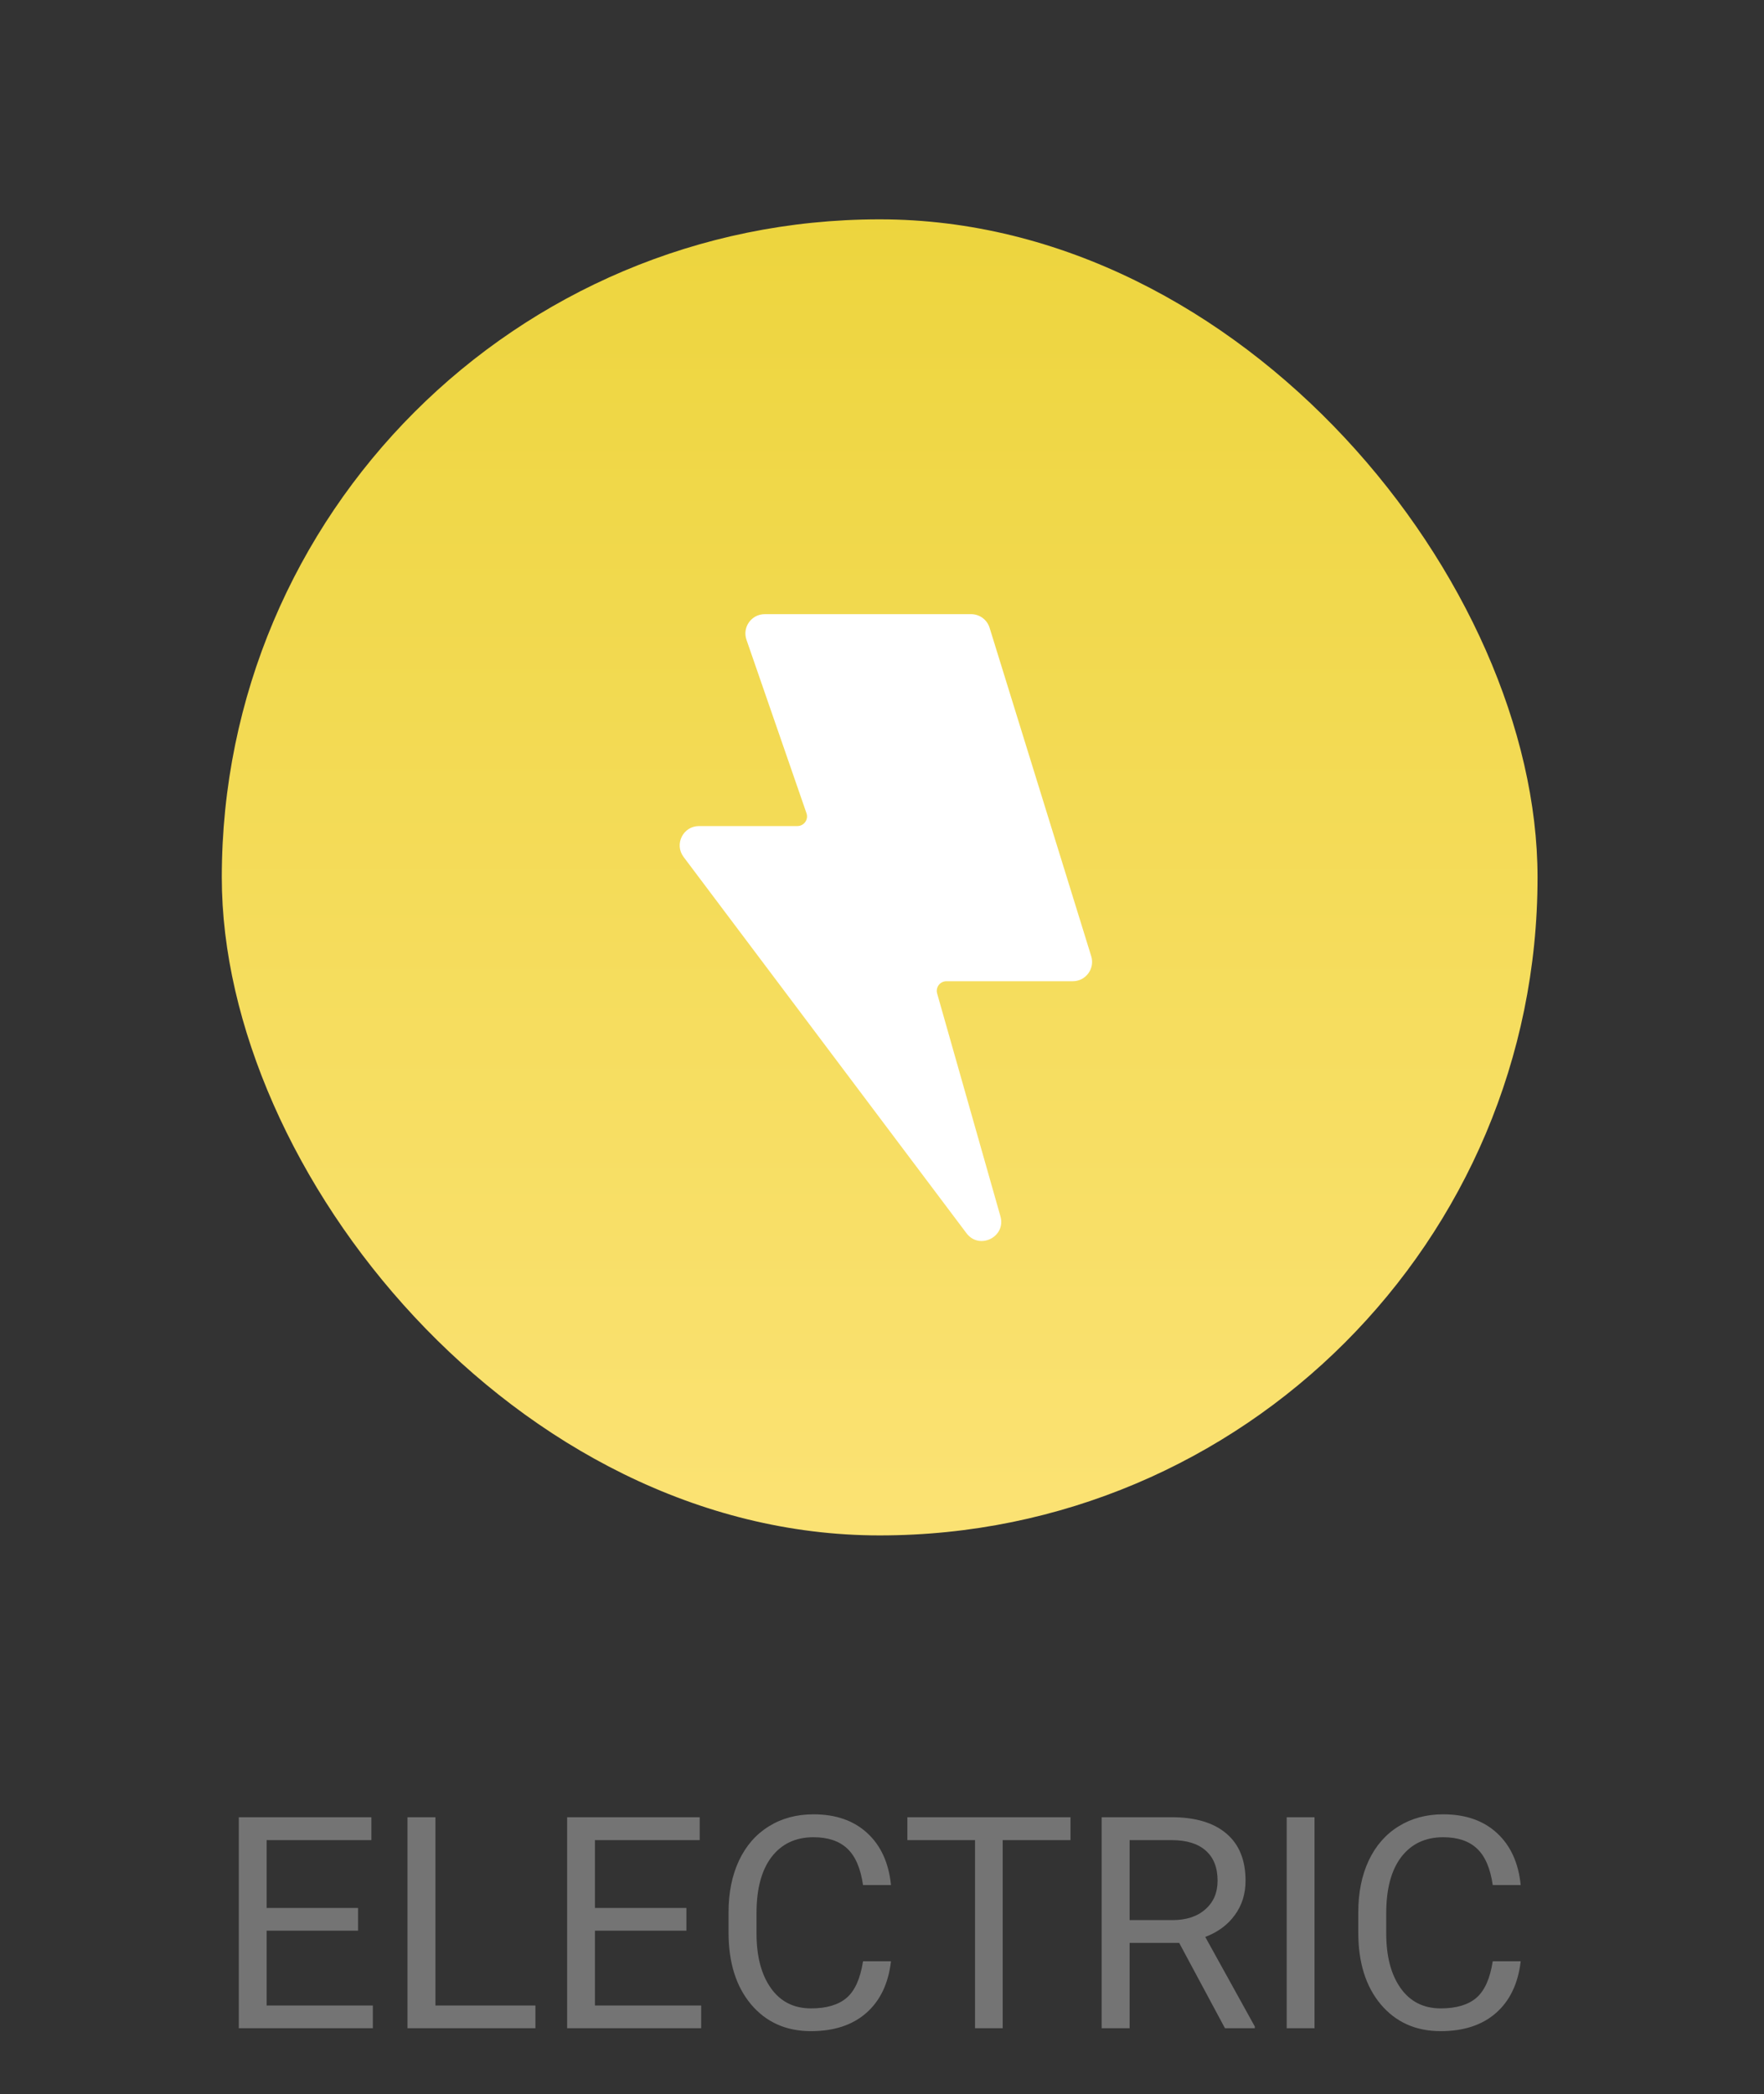 <svg width="107" height="127" viewBox="0 0 107 127" fill="none" xmlns="http://www.w3.org/2000/svg">
<rect x="0" y="0" width="107" height="127" fill="#333333" stroke="none"/>
<path d="M21.719 117.085H16.173V121.62H22.615V123H14.485V110.203H22.527V111.592H16.173V115.705H21.719V117.085ZM26.412 121.62H32.477V123H24.716V110.203H26.412V121.62ZM41.635 117.085H36.089V121.62H42.531V123H34.401V110.203H42.443V111.592H36.089V115.705H41.635V117.085ZM54.045 118.939C53.887 120.293 53.386 121.339 52.542 122.077C51.704 122.81 50.588 123.176 49.193 123.176C47.682 123.176 46.469 122.634 45.555 121.55C44.647 120.466 44.192 119.016 44.192 117.199V115.969C44.192 114.779 44.403 113.733 44.825 112.831C45.253 111.929 45.856 111.237 46.636 110.757C47.415 110.271 48.317 110.027 49.343 110.027C50.702 110.027 51.792 110.408 52.612 111.17C53.433 111.926 53.91 112.975 54.045 114.316H52.349C52.202 113.297 51.883 112.559 51.391 112.102C50.904 111.645 50.222 111.416 49.343 111.416C48.265 111.416 47.418 111.814 46.803 112.611C46.193 113.408 45.889 114.542 45.889 116.013V117.252C45.889 118.641 46.179 119.745 46.759 120.565C47.339 121.386 48.15 121.796 49.193 121.796C50.131 121.796 50.849 121.585 51.347 121.163C51.851 120.735 52.185 119.994 52.349 118.939H54.045ZM64.935 111.592H60.821V123H59.143V111.592H55.038V110.203H64.935V111.592ZM71.526 117.823H68.52V123H66.824V110.203H71.061C72.502 110.203 73.609 110.531 74.383 111.188C75.162 111.844 75.552 112.799 75.552 114.053C75.552 114.85 75.335 115.544 74.901 116.136C74.474 116.728 73.876 117.17 73.108 117.463L76.114 122.895V123H74.304L71.526 117.823ZM68.52 116.443H71.113C71.951 116.443 72.616 116.227 73.108 115.793C73.606 115.359 73.856 114.779 73.856 114.053C73.856 113.262 73.618 112.655 73.144 112.233C72.675 111.812 71.995 111.598 71.105 111.592H68.52V116.443ZM79.735 123H78.048V110.203H79.735V123ZM92.242 118.939C92.084 120.293 91.583 121.339 90.739 122.077C89.901 122.81 88.785 123.176 87.391 123.176C85.879 123.176 84.666 122.634 83.752 121.55C82.844 120.466 82.39 119.016 82.39 117.199V115.969C82.39 114.779 82.601 113.733 83.022 112.831C83.45 111.929 84.054 111.237 84.833 110.757C85.612 110.271 86.515 110.027 87.54 110.027C88.899 110.027 89.989 110.408 90.81 111.17C91.63 111.926 92.107 112.975 92.242 114.316H90.546C90.399 113.297 90.08 112.559 89.588 112.102C89.102 111.645 88.419 111.416 87.54 111.416C86.462 111.416 85.615 111.814 85 112.611C84.391 113.408 84.086 114.542 84.086 116.013V117.252C84.086 118.641 84.376 119.745 84.956 120.565C85.536 121.386 86.348 121.796 87.391 121.796C88.328 121.796 89.046 121.585 89.544 121.163C90.048 120.735 90.382 119.994 90.546 118.939H92.242Z" fill="#747474"/>
<rect x="13.453" y="13.302" width="79.811" height="79.811" rx="39.906" fill="url(#paint0_linear)"/>
<path fill-rule="evenodd" clip-rule="evenodd" d="M45.279 38.798C45.016 38.038 45.581 37.245 46.385 37.245H58.908C59.421 37.245 59.874 37.58 60.026 38.07L66.191 57.988C66.424 58.741 65.861 59.505 65.073 59.505H57.408C57.02 59.505 56.739 59.876 56.845 60.249L60.684 73.763C61.038 75.01 59.403 75.822 58.623 74.786L41.465 51.969C40.885 51.197 41.436 50.095 42.401 50.095H48.367C48.769 50.095 49.052 49.699 48.92 49.319L45.279 38.798Z" fill="white"/>
<defs>
<linearGradient id="paint0_linear" x1="13.967" y1="13.302" x2="13.967" y2="92.084" gradientUnits="userSpaceOnUse">
<stop stop-color="#EDD53E"/>
<stop offset="1" stop-color="#FBE273"/>
</linearGradient>
</defs>
</svg>
